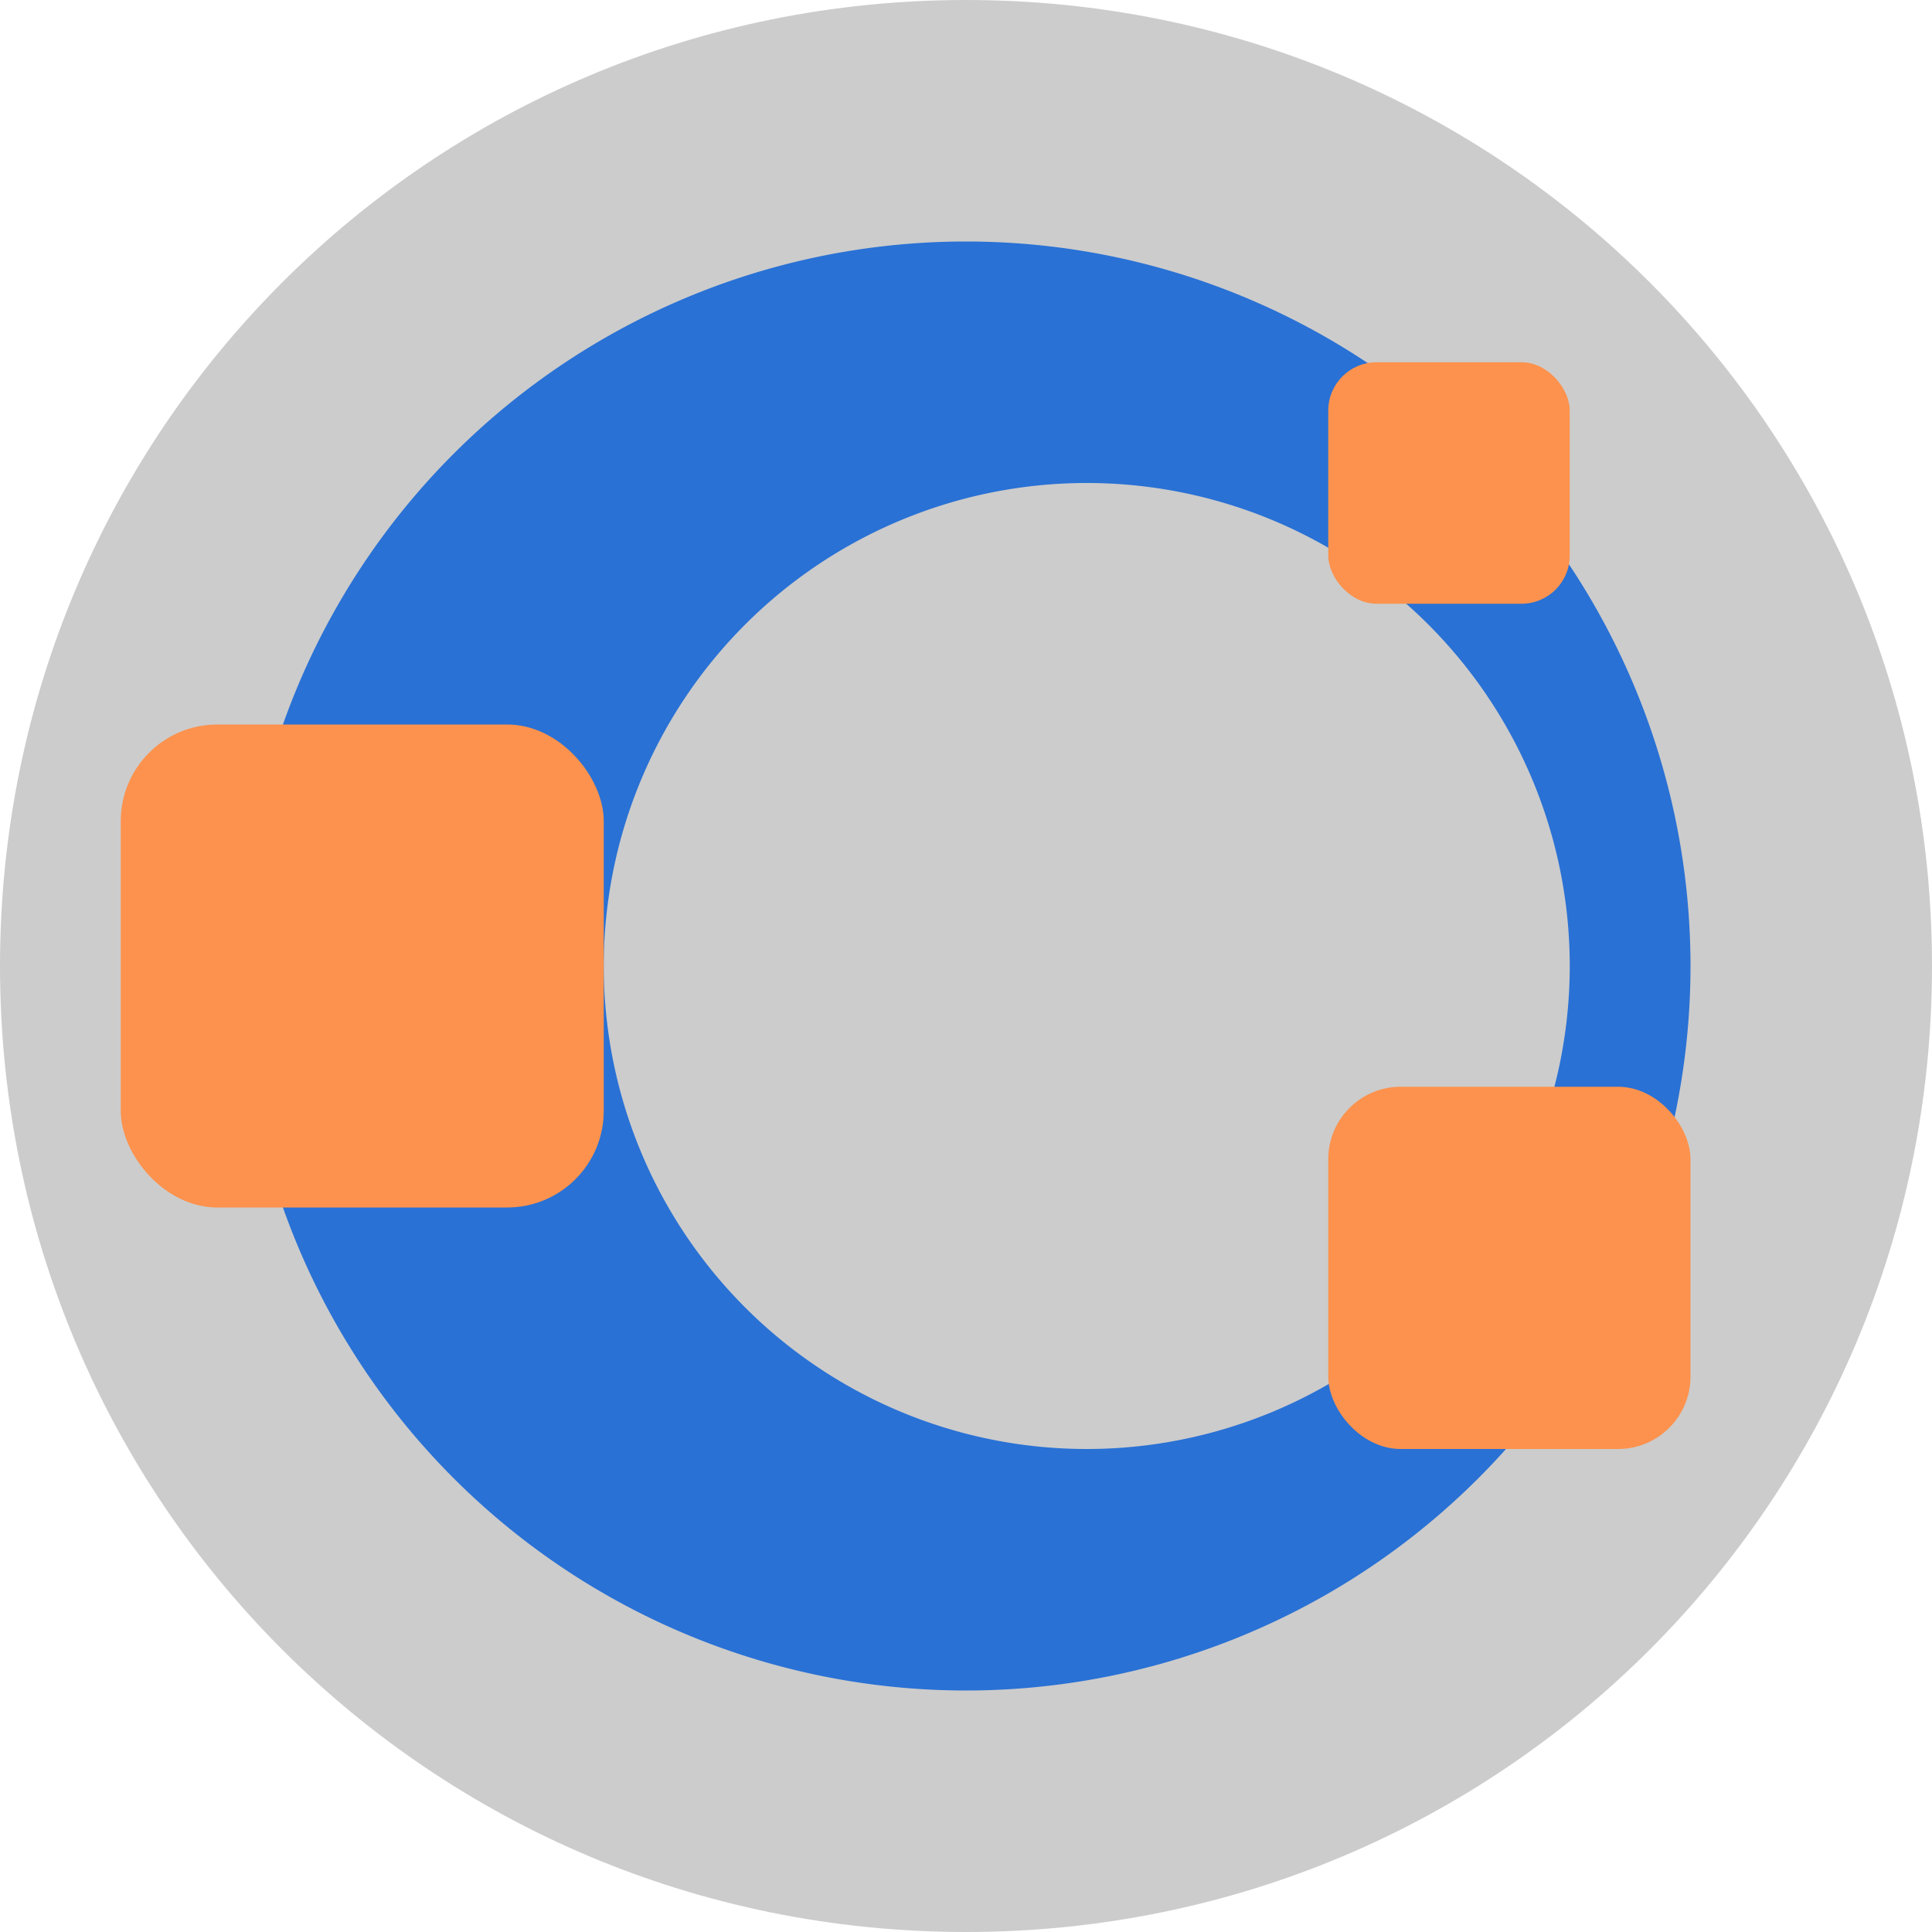 <svg xmlns="http://www.w3.org/2000/svg" width="16" height="16" version="1">
 <path fill="#ccc" d="m8 0c-4.432 0-8 3.568-8 8s3.568 8 8 8 8-3.568 8-8c0-4.432-3.568-8-8-8z"/>
 <path fill="#2971d5" d="m8 2a6 6 0 0 0 -6 6 6 6 0 0 0 6 6 6 6 0 0 0 6 -6 6 6 0 0 0 -6 -6zm1 2a4 4 0 0 1 4 4 4 4 0 0 1 -4 4 4 4 0 0 1 -4 -4 4 4 0 0 1 4 -4z"/>
 <rect fill="#fc924d" width="4" height="4" x="1" y="6" rx=".8" ry=".8"/>
 <rect fill="#fc924d" width="3" height="3" x="11" y="9" rx=".6" ry=".6"/>
 <rect fill="#fc924d" width="2" height="2" x="11" y="3" rx=".4" ry=".4"/>
</svg>
